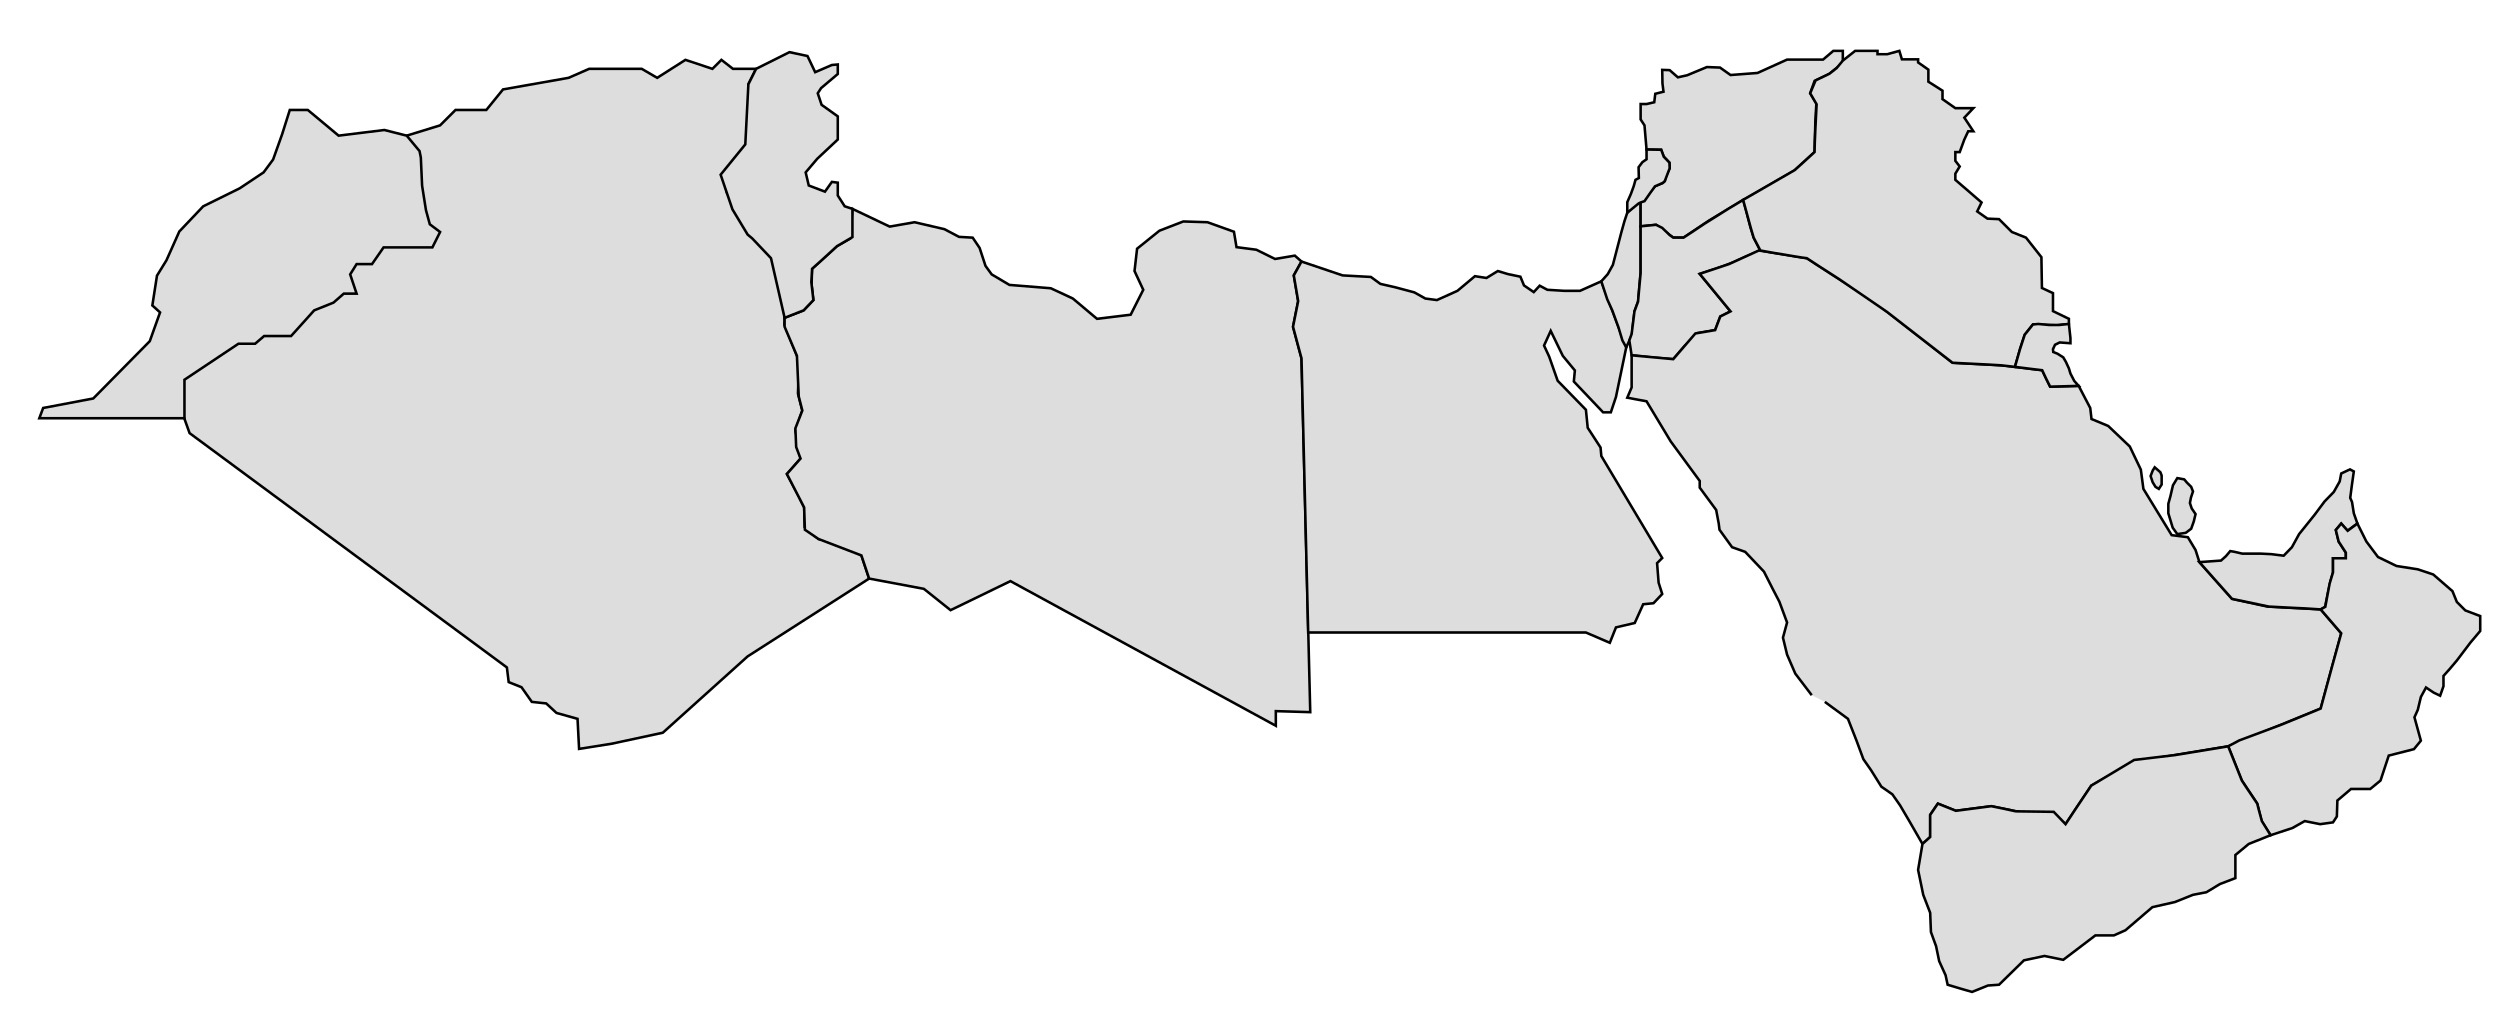 <?xml version="1.0" encoding="utf-8"?>
<!-- Generator: Adobe Illustrator 22.1.0, SVG Export Plug-In . SVG Version: 6.00 Build 0)  -->
<svg version="1.1" id="interactive-map" xmlns="http://www.w3.org/2000/svg" xmlns:xlink="http://www.w3.org/1999/xlink" x="0px" y="0px"
	 viewBox="0 0 973.1 401.9" style="enable-background:new 0 0 973.1 401.9;" xml:space="preserve">
	<style type="text/css">
		.map-style{
		fill: #dddddd;
		stroke: #000;
		}
		.map-style:hover{
		cursor: pointer;
		fill: #c18711 !important;
		}
		.map-style.selected{
		fill: #053e72;
		}

	</style>
	<polygon id="Algeria" class="map-style" points="294.3,26.8 285.3,26.8 280.8,23.3 277.3,26.8 266.8,23.3 255.8,30.3 249.8,26.8
		229.3,26.8 221.3,30.3 195.8,34.8 189.3,42.8 177.3,42.8 171.3,48.8 158.3,52.8 160,65.2 162,82.2 163.3,92.5 157.3,92.5
		151.3,92.5 145.8,98.1 138,97.5 132.6,104.8 132.6,104.8 132,113.8 128.7,111.9 116.6,119.8 112.6,124.1 98.6,124.1 84.6,135.6
		81.3,135.6 67.8,151.9 73.8,168.6 197.3,259.8 198,265.5 203,267.5 207,273.2 212.6,273.8 216.6,277.5 224.8,279.8 225.4,291.5
		238,289.5 258,285.2 291,255.5 338.3,225.2 335.3,216.2 327,211.2 318.6,209.8 313.2,205.2 313,197.5 310.6,192.5 306.3,184.5
		311.6,178.5 309.6,167.5 312.3,159.8 310.6,153.2 311,140.5 305.3,126.3 305.6,120.3 301.6,97.8 292,91.5 290.6,86.2 283,75.2
		281.3,68.2 291,57.2 292.3,53.2 291.6,45.8 291.3,38.2 291.3,32.8 "/>
	<polygon id="Morocco" class="map-style" points="15.3,162.8 71.8,162.8 71.8,147.8 86.8,137.8 92.8,133.8 99.3,133.8 102.8,130.8
		113.3,130.8 122.3,120.8 129.8,117.8 133.8,114.3 138.8,114.3 136.3,106.8 138.8,102.8 144.8,102.8 149.3,96.3 168.3,96.3
		171.3,90.3 167.3,87.3 165.8,81.8 164.3,72.3 163.8,61.3 163.3,58.8 158.3,52.8 149.6,50.6 131.8,52.8 119.8,42.8 112.8,42.8
		109.8,52.3 106.3,62.1 102.6,67.1 93.3,73.3 79.1,80.3 69.8,90.1 64.8,101.3 61.1,107.3 59.3,118.9 62.3,121.6 58.3,132.8
		58.3,132.8 36.3,155.1 16.8,158.8 "/>
	<polygon id="Libya" class="map-style" points="331.8,81.3 331,92.8 325.8,95.8 316.1,104.6 315.9,110.7 316.6,116.8 312.8,120.8
		305.4,123.7 305.4,127.2 310.2,138.5 310.9,154.3 312.3,159.8 309.6,166.7 309.9,174 311.6,178.5 306.3,184.5 313,197.5
		313.3,206.2 318.6,209.8 335.3,216.2 338.3,225.2 359.6,229.2 370,237.5 393.3,226.2 496.6,282.5 496.6,276.8 510,277.2
		506.6,139.5 503.3,127.2 505.3,117.2 503.6,107.2 506.6,101.8 504,99.5 496.3,100.8 489,97.2 481.3,96.2 480.3,90.2 470,86.5
		460.6,86.2 451.3,89.8 442.6,96.8 441.6,105.5 445,112.8 440.1,122.5 427,124.1 417.6,116.2 409,112.2 392.9,110.9 386,106.8
		383.6,103.5 381.3,96.5 378.6,92.5 373.3,92.2 367.6,89.2 356,86.5 346.3,88.2 "/>
	<polygon id="Tunisia" class="map-style" points="305.4,123.7 300.1,100.5 292.8,92.8 291,91.3 285.1,81.5 280.5,68 290.1,56.2 291.3,32.8
		294.3,26.8 307.3,20.3 314.3,21.8 317.3,28.1 323.8,25.3 326.1,25.1 326.1,28.8 319.6,34.3 318.3,36.3 319.8,40.8 326.1,45.3
		326.1,54.3 318.1,61.8 313.6,67.1 314.8,72.2 321.1,74.6 323.8,70.8 326.1,71.1 326.1,76.1 328.8,80.3 331.8,81.3 331.8,85.8
		331.8,90.1 331.8,92.3 325.8,95.8 319.8,101.3 316.1,104.6 315.8,109.8 316.6,116.8 312.8,120.8 "/>
	<polygon id="Egypt" class="map-style" points="506.6,101.8 503.6,107.2 505.3,117.2 503.3,127.2 506.6,139.5 509.2,246.2 617.3,246.2
		626.6,250.2 629,244.2 636.3,242.5 639.6,235.2 643.6,234.8 647,231.2 645.6,226.8 645,219.2 647,217.2 623.3,177.5 623,174.2
		618,166.5 617.3,159.5 606.3,148.2 603,138.8 601,134.5 603.6,128.8 608.3,138.5 613,144.2 612.6,148.5 624,160.5 627,160.5
		629,154.5 633,135.2 623.3,109.5 615,113.2 608.8,113.2 602.3,112.8 599.3,111.2 597,113.7 593.2,111.1 591.8,107.7 587,106.7
		583,105.5 578.6,108.2 574.1,107.5 567.3,113.2 559.3,116.8 554.8,116.2 550.5,113.8 543,111.8 537.3,110.5 533.6,107.8
		522.6,107.2 "/>
	<polygon id="Palestine" class="map-style" points="633,135.2 631.5,132.5 630,127.5 627.6,120.9 625.6,116.5 623.3,109.5 625.8,106.7
		627.8,103.1 631.1,90.4 632.3,86.1 633.4,82.8 638.6,77.3 638.6,86.7 638.6,96.4 638.6,105.9 637.6,117.4 636.2,121.2 635.7,125.4
		635.2,130.4 "/>
	<polygon id="syria" class="map-style" points="640.9,58.2 640.1,48.8 638.6,46.5 638.6,40.5 640.9,40.5 643.9,39.8 644.3,36.5 647.5,35.7
		647.1,32.5 647,27.2 649.9,27.3 653.1,30.1 656.7,29.3 664.4,26.1 669.5,26.3 673.6,29.2 684.1,28.4 695.6,23.2 709.6,23.2
		713.6,19.8 717.3,19.8 717.3,24.5 712,28.8 706.3,31.5 704.6,36.3 707,40.2 706.6,47.5 706.3,59.2 698.3,66.5 677.9,78.2
		665.3,85.8 655.3,92.5 651.3,92.5 644.6,87.5 638.6,88.1 638.6,78.8 644.2,72.5 647.2,71.2 648,70.5 648.4,68.6 649.9,65.5
		649.8,63.3 647.6,61 646.6,58.3 "/>
	<polygon id="Lebanon" class="map-style" points="640.9,58.2 646.6,58.3 647.6,61 649.8,63.3 649.9,65.5 648,70.5 647.2,71.2 644.2,72.5
		642.4,75 640.1,78.3 638.6,78.8 637.8,79.2 633.4,82.8 633.4,78.7 634.8,75.5 635.9,72.5 636.6,70 637.9,69.3 637.8,65.1
		639.3,63.1 640.9,62 "/>
	<polygon id="Jorden" class="map-style" points="638.6,88.1 638.6,106.3 638,112.8 637.6,117.4 636.2,121.2 635.9,123.7 635.1,130
		634.2,132.5 635.1,138.3 643.8,139.2 651.3,139.8 655.6,134.8 660.5,129.7 667.6,128.5 669.6,123.2 673.6,121.2 667.2,113.4
		661.6,106.6 665.3,105.4 669.9,103.9 674.4,102.2 679.7,99.8 685.2,97.5 682.6,92.5 681.3,88.3 679.8,82.5 678.5,77.8 672.7,81.3
		663.6,87 659.7,89.6 655.3,92.5 651.3,92.5 649.9,91.5 647,88.7 644.6,87.5 "/>
	<polyline id="Saudi" class="map-style" points="710.3,273.2 719.3,279.8 722.6,288.2 725.3,295.5 728.3,299.8 732.3,306.2 736.6,309.2
		739.6,313.5 743.3,319.8 748.3,328.5 751.3,325.8 751.3,317.2 754.3,312.8 761.3,315.6 775.1,313.8 786.3,316.1 798.6,316.5
		804,320.8 814,305.8 830.6,296.5 867.3,290.5 903.3,275.8 911.3,246.5 903.3,237.2 882.6,236.1 868.8,233.1 856.1,218.8
		854.6,214.1 851.6,209.1 845.3,208.3 834.3,190.3 833.3,182.8 829,173.8 820.6,165.8 814.1,163.1 813.6,158.8 809.1,150.2
		798,150.5 794.9,144.1 779,142.2 760,141.2 730,117.8 703.3,100.5 684.6,97.5 673,102.8 661.6,106.6 673.6,121.2 673.6,121.2
		669.6,123.2 667.6,128.5 659.9,129.8 651.3,139.8 635.1,138.3 635.1,150.8 633.4,154.8 640.9,156.2 650.3,171.8 661.6,187.2
		661.6,189.8 668,198.5 669,203.8 669.3,206.2 674.2,213 679.3,214.8 686.6,222.5 690,229.2 692.6,234.2 695.6,242.3 695.6,242.3
		694,248.2 695.6,254.8 698.8,262.2 705.2,270.6 "/>
	<polygon id="Iraq" class="map-style" points="761.1,70 761.1,67.6 762.8,64.8 761.1,62.6 761.1,59.2 762.8,59.2 764.6,54.3 766.1,51.1
		768.1,51.1 764.6,45.8 768.1,42.1 761.1,42.1 756.1,38.6 756.1,35.3 750.6,31.8 750.6,27.1 746.6,24.3 746.6,23.1 743.3,23.1
		740.3,23.1 739.3,19.8 734.6,21.1 730.8,21.1 730.8,19.8 727.8,19.8 722.1,19.8 717.3,23.6 714.9,26.5 712.1,28.7 706.7,31.3
		704.6,36.3 707.1,40.6 706.6,50.5 706.4,55.3 706.3,59.2 701.5,63.6 698.6,66.2 678.5,77.8 681.5,88.8 682.6,92.5 685.2,97.5
		690.8,98.5 694.5,99.1 698,99.7 701.1,100.2 703.3,100.5 707.4,103.2 716.1,108.8 734.5,121.4 760,141.2 773.9,141.9 779,142.2
		784.3,142.8 786.3,135.8 788.1,130.3 791.3,126.3 800.6,126.6 805.3,126.1 805.3,124.1 799.1,121.1 799.1,114.1 794.8,112.1
		794.6,100.1 788.6,92.5 783.1,90.3 778.1,85.3 773.6,85.1 769.6,82.3 771.3,78.8 "/>
	<polygon id="Kwuit" class="map-style" points="784.3,142.8 786.3,135.8 788.1,130.3 791.3,126.3 793.4,126.1 797.6,126.5 801.5,126.5
		805.3,126.1 805.9,131.6 805.9,133.6 801.7,133.3 799.9,134.2 799.1,135.9 799.2,137 800.9,137.7 803.1,139.1 804.1,140.8
		805.3,143.4 805.9,145.4 807.4,148.3 809.1,150.2 798,150.5 796.4,147.3 794.9,144.1 794.9,144.1 794.9,144.1 794.9,144.1
		790.7,143.6 "/>
	<polygon id="Bahrain" class="map-style" points="837.9,183.2 837.1,185.3 837.9,187.7 839,189.5 840.3,190.3 841.4,188.6 841.4,185.1
		840.9,183.8 838.7,181.9 "/>
	<polygon id="Qatar" class="map-style" points="847.5,186.1 845.8,188.9 844.8,193.2 844,196.1 844,199.8 845.7,205.4 847.5,207.9
		850.8,207.4 852.9,205.8 853.9,203 854.6,200.1 853.1,197.9 852.4,195.8 852.8,193.7 853.6,191.3 852.9,189.5 851.2,187.8
		850.2,186.6 "/>
	<polygon id="Emirates" class="map-style" points="856.1,218.8 861.5,224.9 868.8,233.1 883.1,236.1 892.7,236.6 897,236.8 897,236.8
		903.3,237.2 905.1,236.2 905.3,234.8 906.1,230.8 907.2,225.9 908.1,222.8 908.1,217.3 913.1,217.3 913.1,215.1 910.3,210.8
		909.2,206.3 911.3,203.8 912.5,205.2 913.8,206.6 916.3,204.7 917.6,203.8 916.2,199.8 915.5,195.4 914.8,193.8 915.4,189.2
		916.2,183.5 914.7,182.7 911.3,184.3 910.7,187.4 908.4,191.5 904.8,195.2 901,200.3 894.9,207.9 892.1,213 888.9,216.3
		884.1,215.7 880.1,215.5 877.4,215.5 872.8,215.5 869.8,214.8 868.1,214.5 866.4,216.5 864.5,218.2 "/>
	<polygon id="Oman" class="map-style" points="911.3,203.8 909.2,206.3 910.3,210.8 913.1,215.1 913.1,217.3 908.1,217.3 908.1,222.8
		906.8,227.1 905.1,236.2 903.3,237.2 911.3,246.5 907.8,259.2 903.3,275.8 888.2,282 871.6,288.2 867.3,290.5 872.6,303.8
		878.6,312.8 880.3,319.6 883.8,325.1 892.3,322.3 897.1,319.6 903.1,320.8 908.1,320.1 909.6,317.8 909.8,311.6 915.1,307.1
		922.6,307.1 926.6,303.8 929.8,294.1 939.6,291.6 942.3,288.3 939.8,279.2 941.1,276.3 942.3,271.3 944.3,267.6 947.3,269.6
		949.8,270.8 951.1,267.1 951.1,263.1 953.6,260.3 956.3,257.1 958.8,253.8 961.6,250.1 965.4,245.6 965.4,239.8 959.6,237.6
		956.3,234.3 954.6,230.1 947.1,223.6 941.1,221.6 932.8,220.3 925.6,216.8 921.1,210.8 917.6,203.8 913.8,206.6 "/>
	<polygon id="Yemen" class="map-style" points="867.3,290.5 846.7,293.9 830.7,295.8 814,305.8 807.9,314.9 804,320.8 799.4,316
		784.6,315.8 780,314.8 775.1,313.8 761.3,315.6 754.3,312.8 751.3,317.2 751.3,320.5 751.3,325.8 748.3,328.5 746.6,338.6
		748.6,348.3 751.3,355.3 751.6,362.8 753.6,368.3 754.8,374.1 757.3,379.6 758.1,383.3 763.1,384.8 767.6,386.1 773.8,383.6
		778.1,383.3 787.8,373.8 795.8,372.1 803.1,373.6 815.6,364.1 822.8,364.1 827.3,362.1 837.8,353.1 846.6,351.1 853.6,348.3
		858.8,347.3 864.1,344.1 870.1,341.8 870.1,332.8 875.3,328.5 883.8,325.1 880.4,319.6 879.1,314.8 878.6,312.8 874.3,306.4
		872.6,303.8 "/>
</svg>
